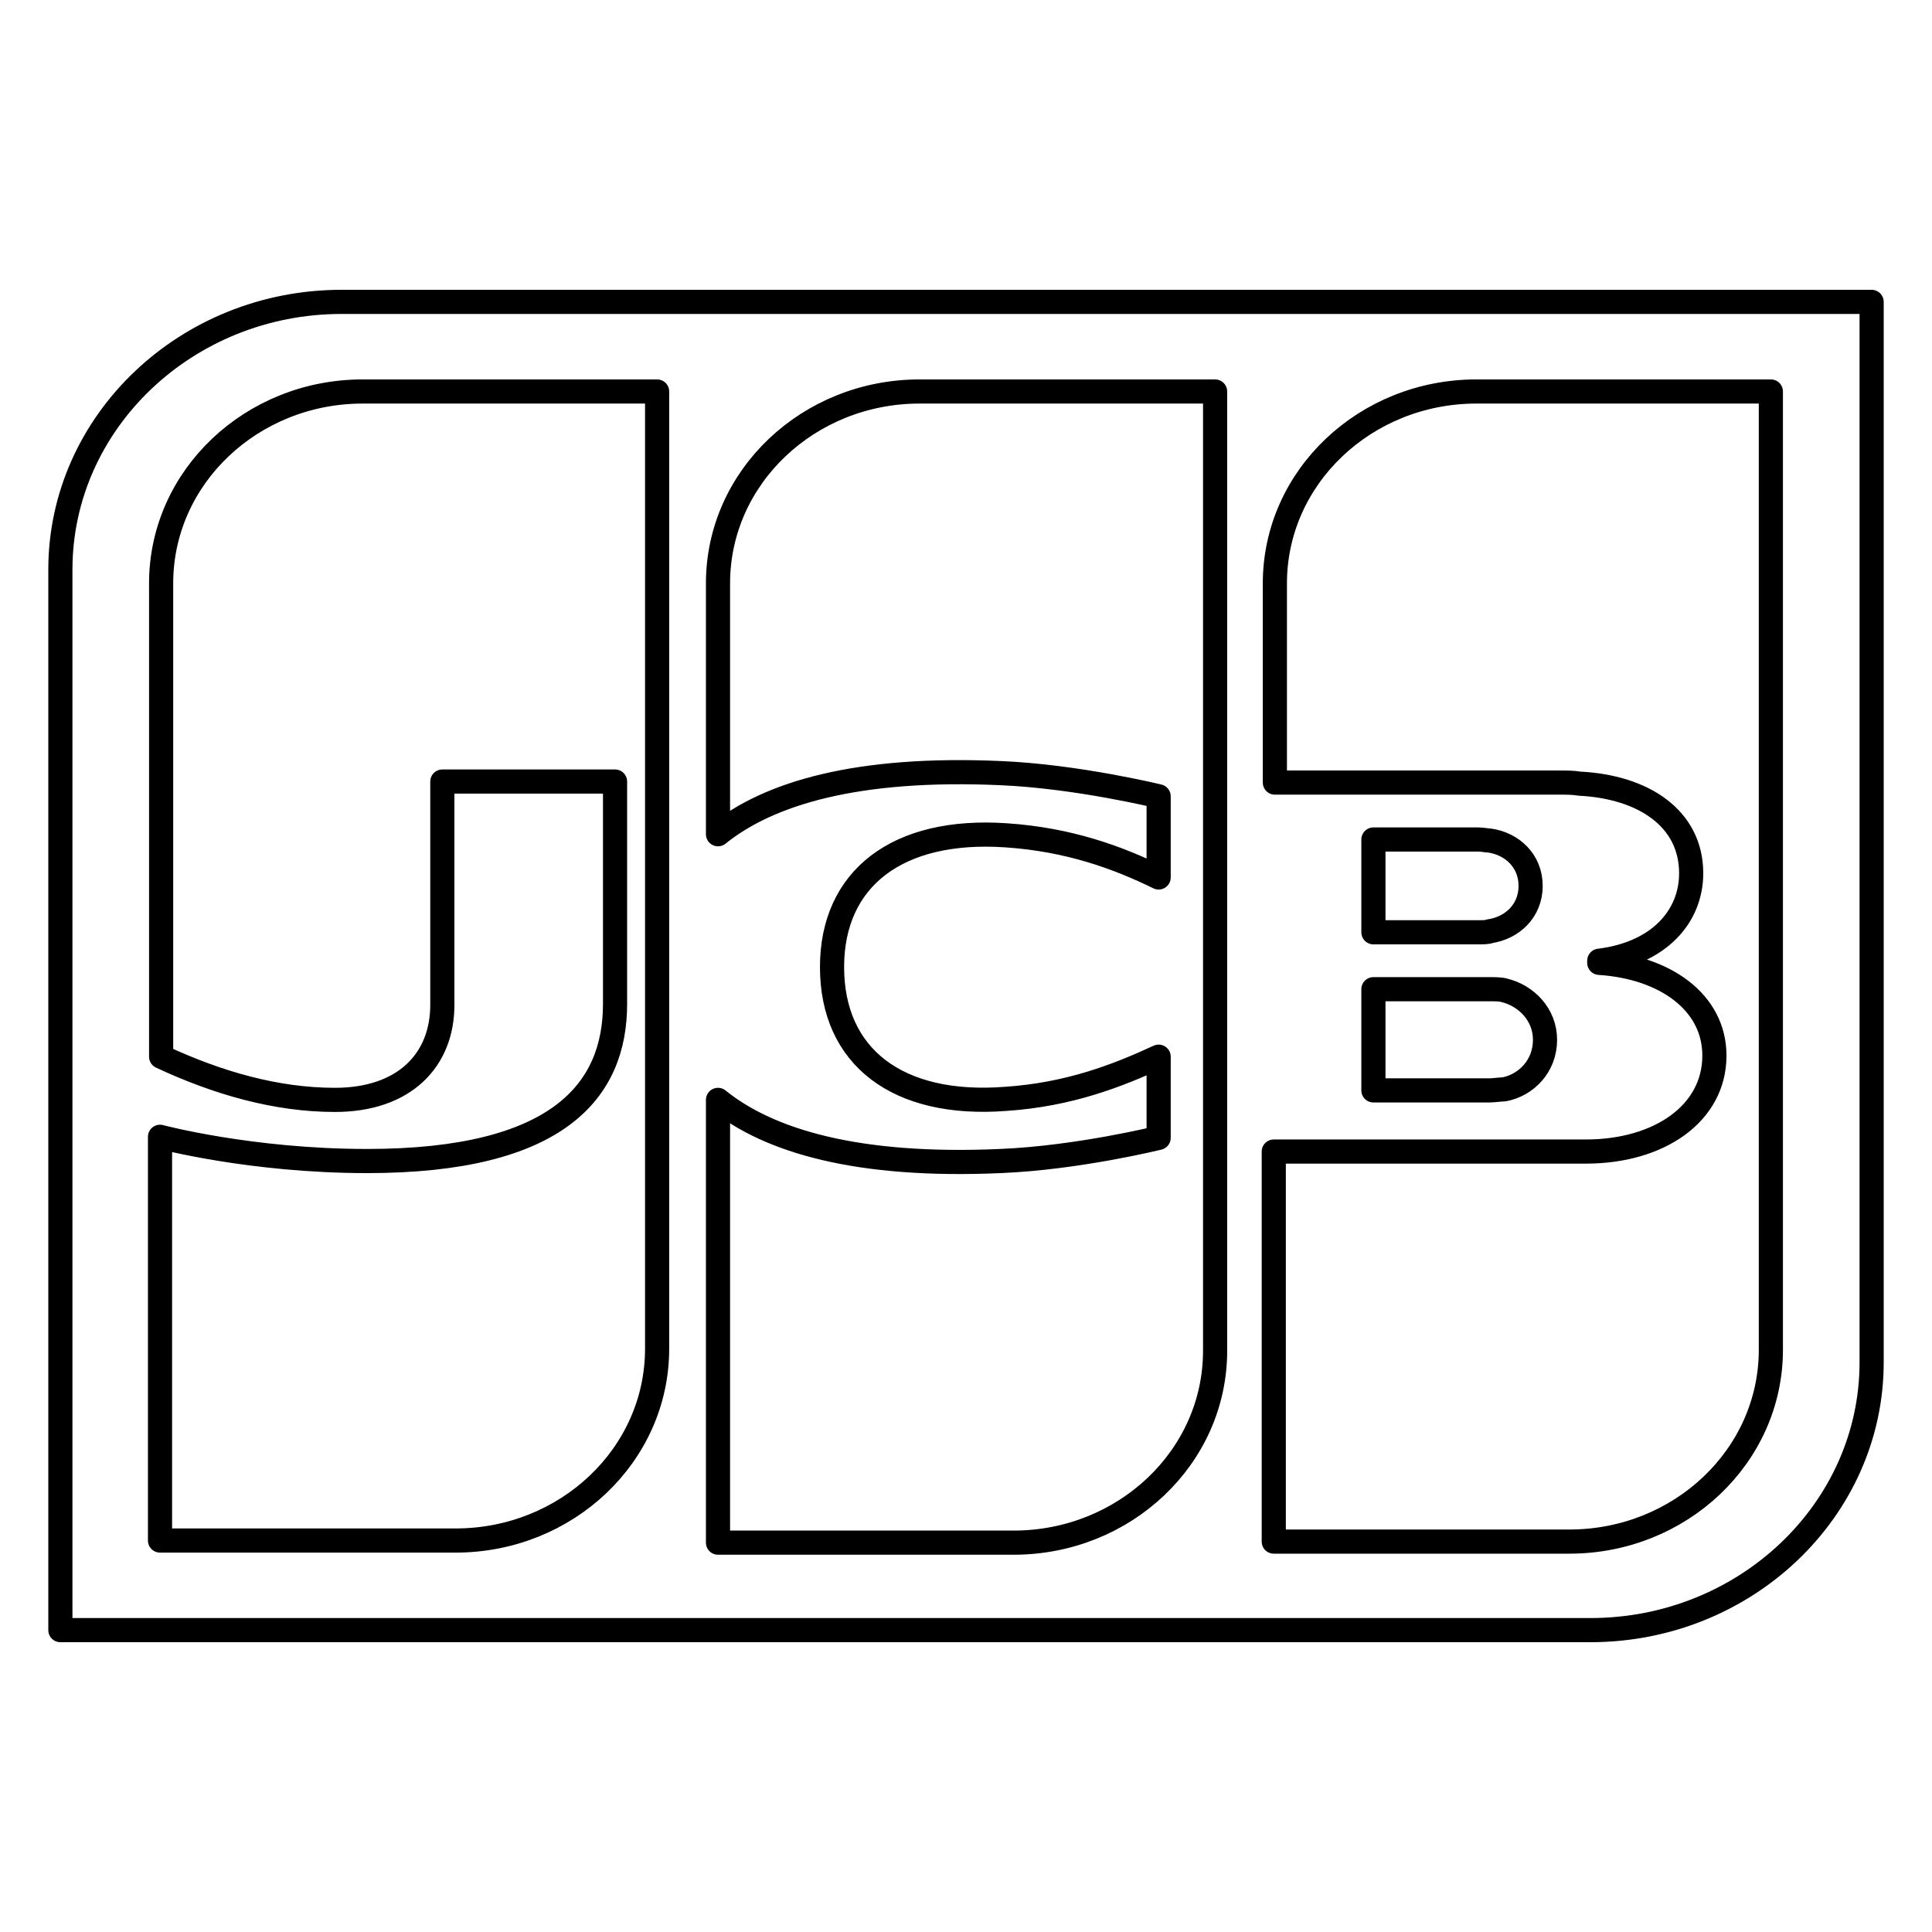 <svg viewBox="0 0 80 80" fill="none">
  <path fill-rule="evenodd" clip-rule="evenodd" d="M65.856 67.5C72.274 67.5 77.5 62.524 77.5 56.413V12.5H14.144C7.726 12.5 2.5 17.476 2.5 23.587V67.5H65.856ZM61.134 16.211C56.55 16.211 52.79 19.747 52.79 24.155V32.405H64.572C64.847 32.405 65.168 32.405 65.397 32.449C68.056 32.58 70.028 33.889 70.028 36.159C70.028 37.949 68.698 39.477 66.222 39.782V39.87C68.927 40.044 70.99 41.485 70.99 43.711C70.99 46.112 68.698 47.683 65.672 47.683H52.744V63.834H64.985C69.569 63.834 73.328 60.298 73.328 55.889V16.211H61.134ZM56.87 45.151H61.684C61.753 45.151 61.867 45.141 61.982 45.13C62.097 45.119 62.211 45.108 62.28 45.108C63.197 44.933 63.976 44.147 63.976 43.056C63.976 42.008 63.197 41.223 62.28 41.005C62.142 40.961 61.867 40.961 61.684 40.961H56.87V45.151ZM63.38 36.683C63.38 35.635 62.601 34.937 61.684 34.806C61.643 34.806 61.574 34.797 61.498 34.787C61.405 34.776 61.301 34.762 61.226 34.762H56.87V38.604H61.226C61.363 38.604 61.638 38.604 61.684 38.56C62.601 38.429 63.38 37.73 63.38 36.683ZM15.015 16.211C10.431 16.211 6.672 19.747 6.672 24.155V43.755C9.01 44.846 11.44 45.544 13.869 45.544C16.757 45.544 18.316 43.886 18.316 41.616V32.362H25.468V41.572C25.468 45.151 23.13 48.076 15.199 48.076C10.385 48.076 6.626 47.072 6.626 47.072V63.79H18.866C23.451 63.79 27.21 60.255 27.21 55.846V16.211H15.015ZM29.731 24.155C29.731 19.747 33.49 16.211 38.075 16.211H50.315V55.933C50.315 60.342 46.556 63.878 41.971 63.878H29.731V45.544C31.84 47.247 35.507 48.338 41.421 48.076C44.63 47.945 47.977 47.116 47.977 47.116V43.755C46.281 44.54 44.264 45.326 41.651 45.501C37.158 45.85 34.453 43.755 34.453 40.044C34.453 36.378 37.158 34.282 41.651 34.588C44.264 34.763 46.281 35.505 47.977 36.334V32.973C47.977 32.973 44.584 32.144 41.421 32.013C35.507 31.751 31.84 32.842 29.731 34.544V24.155Z" stroke="currentColor" stroke-linecap="round" stroke-linejoin="round" />
</svg>